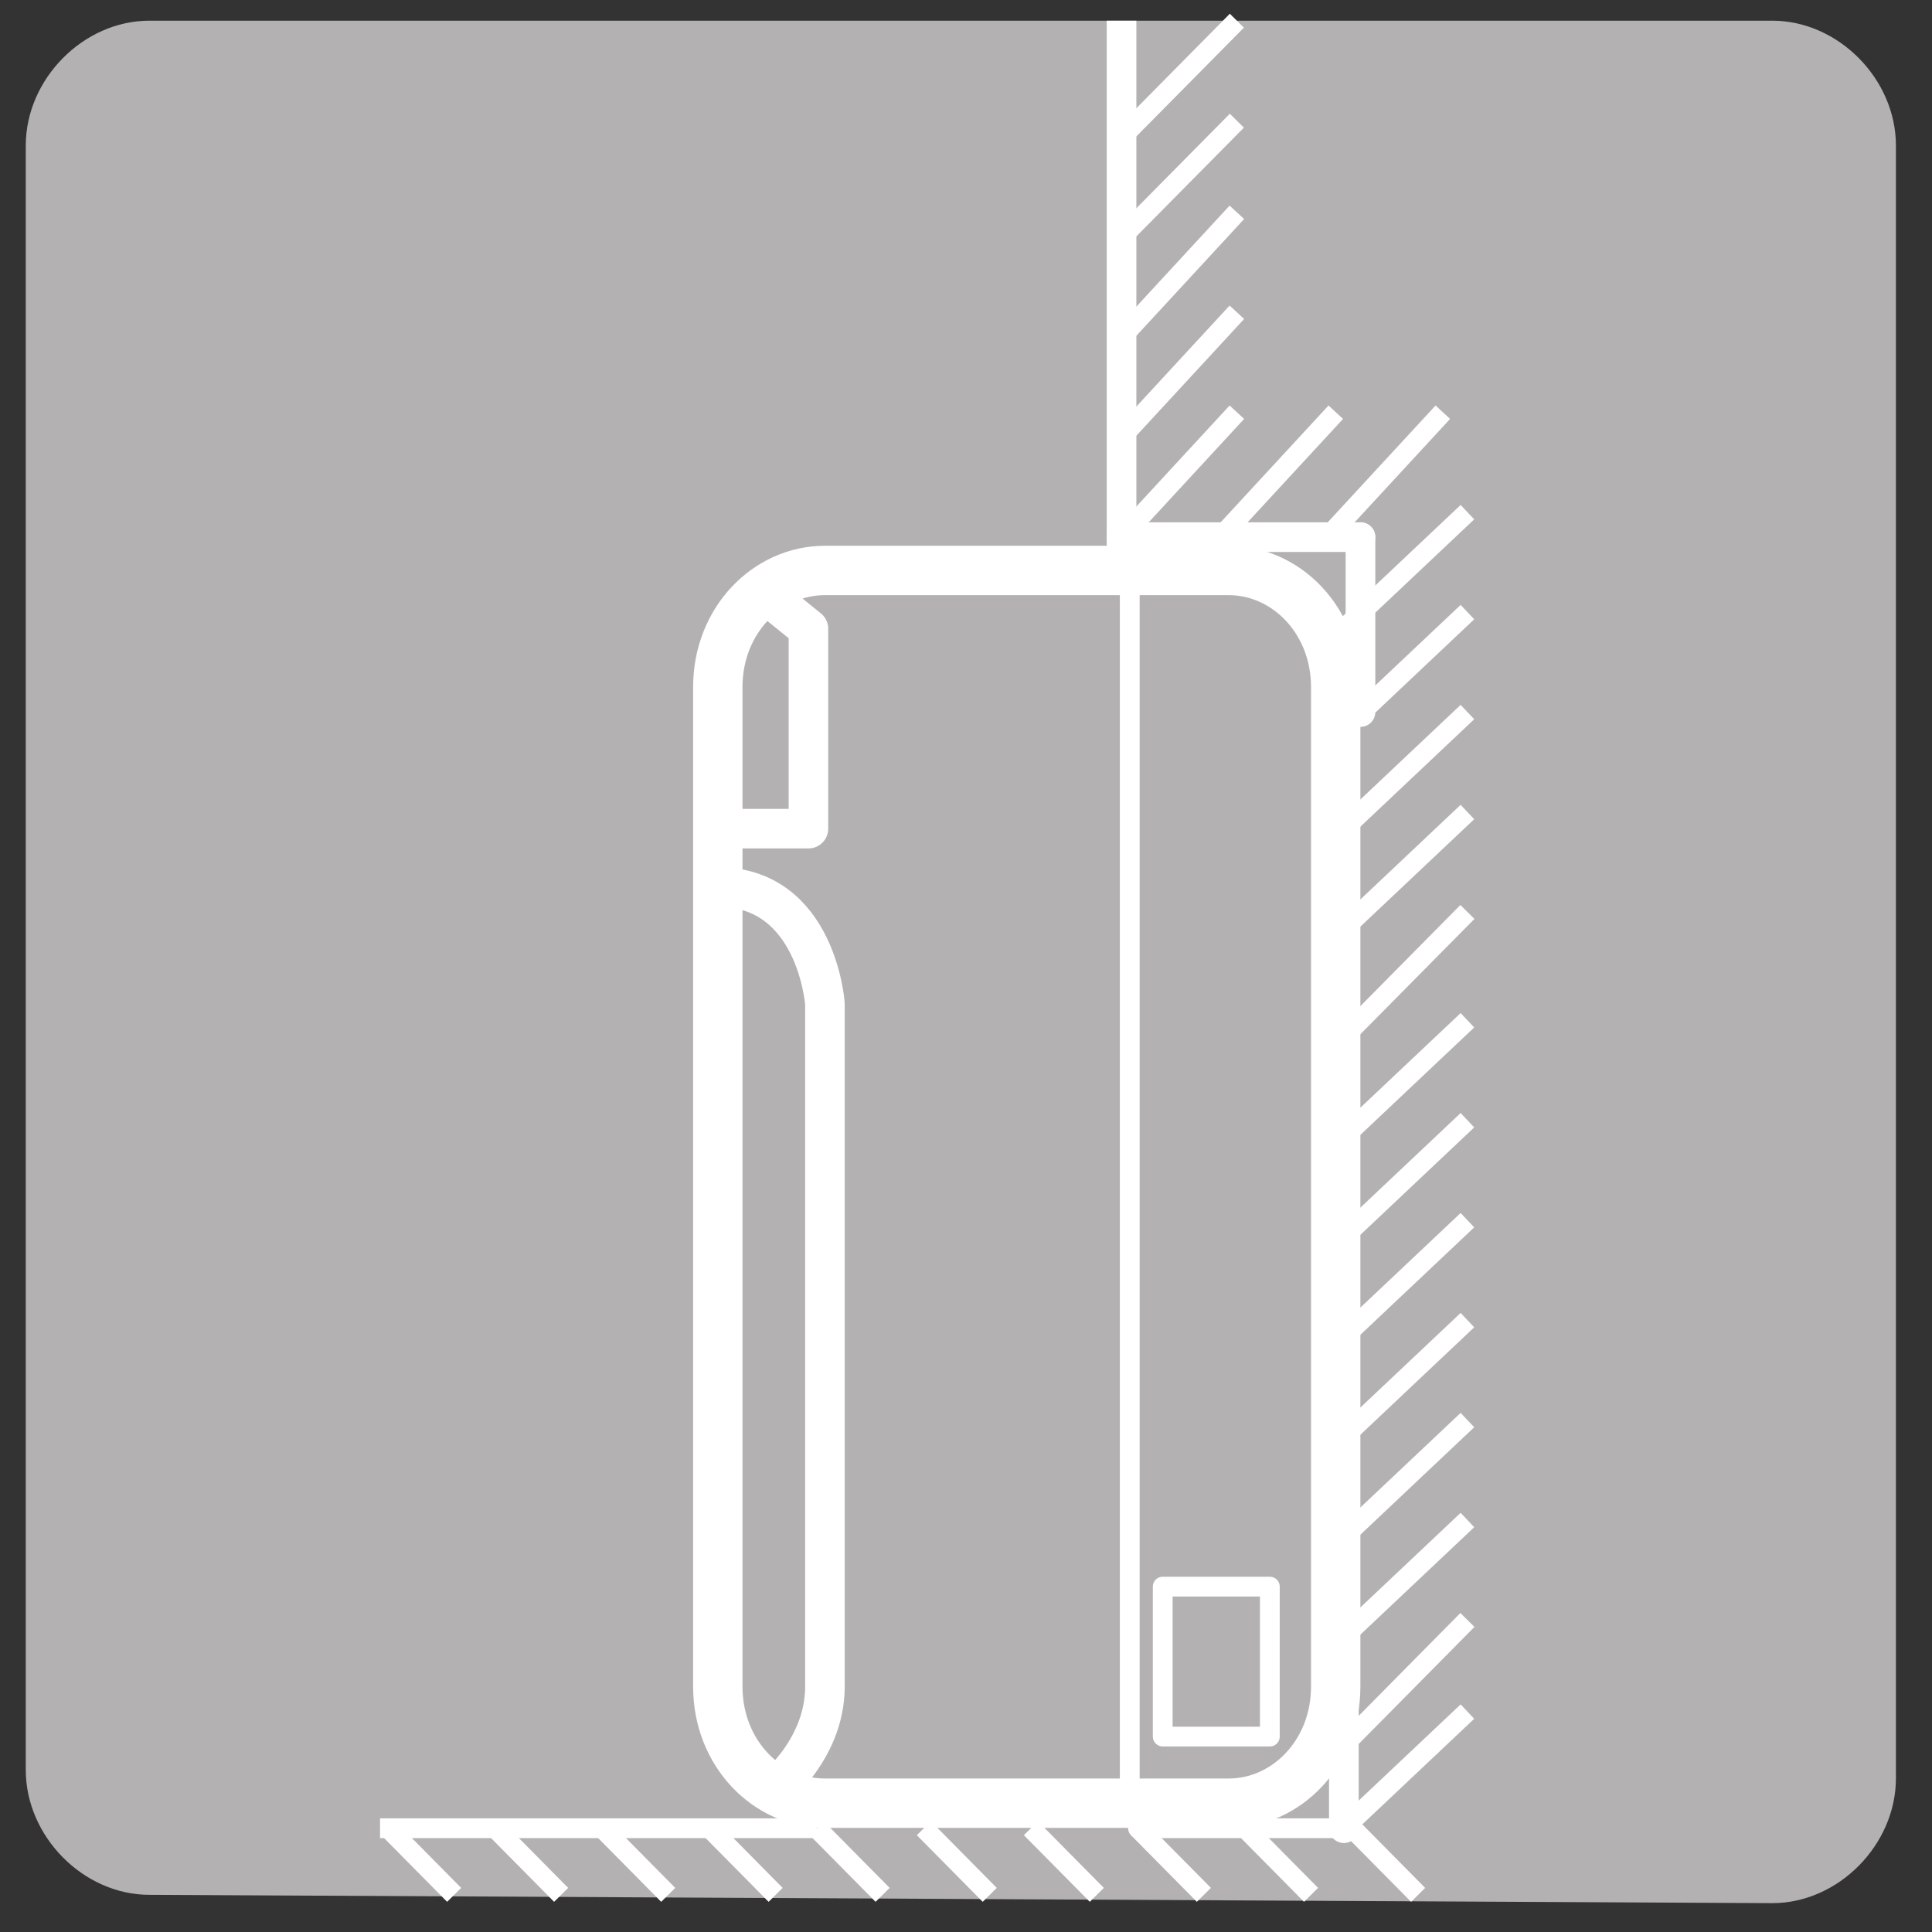 <svg width="45" height="45" viewBox="0 0 45 45" fill="none" xmlns="http://www.w3.org/2000/svg">
<rect x="0" y="0" width="45" height="45" fill="#333333" stroke="none"/>
<path d="M2.878 43.652C1.343 43.652 0 42.294 0 40.742V2.91C0 1.358 1.343 0 2.878 0H40.681C42.217 0 43.56 1.358 43.56 2.91V40.936C43.56 42.488 42.217 43.846 40.681 43.846" transform="translate(0.6 0.482)" fill="#B3B1B2"/>
<path d="M14.392 2.716C14.392 1.164 13.241 0 11.898 0H2.495C1.151 0 0 1.164 0 2.716V25.997C0 27.549 1.151 28.713 2.495 28.713H11.898C13.241 28.713 14.392 27.549 14.392 25.997V2.716Z" transform="translate(16.719 13.287)" stroke="white" stroke-width="1.15"/>
<path d="M1.151 21.147C1.151 21.147 2.495 20.177 2.495 18.625V2.716C2.495 2.716 2.303 0 0 0" transform="translate(16.719 20.66)" stroke="white" stroke-width="0.922"/>
<path d="M0 5.432H2.111V0.776L1.151 0" transform="translate(16.719 13.869)" stroke="white" stroke-width="0.922" stroke-linejoin="round"/>
<path d="M0 28.713V0" transform="translate(26.314 13.287)" stroke="white" stroke-width="0.461"/>
<path d="M2.495 0H0V3.492H2.495V0Z" transform="translate(27.082 36.956)" stroke="white" stroke-width="0.461" stroke-linejoin="round"/>
<path d="M0 0V12.805" transform="translate(26.123 0.482)" stroke="white" stroke-width="0.691" stroke-linejoin="round"/>
<path d="M10.17 0H0" transform="translate(8.852 42.583)" stroke="white" stroke-width="0.461" stroke-linejoin="round"/>
<path d="M0 2.716L2.686 0" transform="translate(26.123 0.482)" stroke="white" stroke-width="0.461" stroke-linejoin="round"/>
<path d="M0 2.716L2.686 0" transform="translate(26.123 2.811)" stroke="white" stroke-width="0.461" stroke-linejoin="round"/>
<path d="M0 2.91L2.686 0" transform="translate(26.123 4.945)" stroke="white" stroke-width="0.461" stroke-linejoin="round"/>
<path d="M0 2.91L2.686 0" transform="translate(26.123 7.273)" stroke="white" stroke-width="0.461" stroke-linejoin="round"/>
<path d="M0 2.91L2.686 0" transform="translate(26.123 9.601)" stroke="white" stroke-width="0.461" stroke-linejoin="round"/>
<path d="M0 2.91L2.687 0" transform="translate(28.426 9.601)" stroke="white" stroke-width="0.461" stroke-linejoin="round"/>
<path d="M0 2.91L2.686 0" transform="translate(30.92 9.601)" stroke="white" stroke-width="0.461" stroke-linejoin="round"/>
<path d="M0 2.716L2.878 0" transform="translate(31.301 11.929)" stroke="white" stroke-width="0.461" stroke-linejoin="round"/>
<path d="M0 2.716L2.878 0" transform="translate(31.301 14.257)" stroke="white" stroke-width="0.461" stroke-linejoin="round"/>
<path d="M0 2.716L2.878 0" transform="translate(31.301 16.585)" stroke="white" stroke-width="0.461" stroke-linejoin="round"/>
<path d="M0 2.716L2.878 0" transform="translate(31.301 18.913)" stroke="white" stroke-width="0.461" stroke-linejoin="round"/>
<path d="M0 2.91L2.878 0" transform="translate(31.301 21.241)" stroke="white" stroke-width="0.461" stroke-linejoin="round"/>
<path d="M0 2.716L2.878 0" transform="translate(31.301 23.764)" stroke="white" stroke-width="0.461" stroke-linejoin="round"/>
<path d="M0 2.716L2.878 0" transform="translate(31.301 26.092)" stroke="white" stroke-width="0.461" stroke-linejoin="round"/>
<path d="M0 2.716L2.878 0" transform="translate(31.301 28.42)" stroke="white" stroke-width="0.461" stroke-linejoin="round"/>
<path d="M0 2.716L2.878 0" transform="translate(31.301 30.748)" stroke="white" stroke-width="0.461" stroke-linejoin="round"/>
<path d="M0 2.716L2.878 0" transform="translate(31.301 33.076)" stroke="white" stroke-width="0.461" stroke-linejoin="round"/>
<path d="M0 2.716L2.878 0" transform="translate(31.301 35.404)" stroke="white" stroke-width="0.461" stroke-linejoin="round"/>
<path d="M0 2.91L2.878 0" transform="translate(31.301 37.732)" stroke="white" stroke-width="0.461" stroke-linejoin="round"/>
<path d="M0 2.716L2.878 0" transform="translate(31.301 39.866)" stroke="white" stroke-width="0.461" stroke-linejoin="round"/>
<path d="M0 0L1.535 1.552" transform="translate(9.043 42.583)" stroke="white" stroke-width="0.461" stroke-linejoin="round"/>
<path d="M0 0L1.535 1.552" transform="translate(11.535 42.583)" stroke="white" stroke-width="0.461" stroke-linejoin="round"/>
<path d="M0 0L1.535 1.552" transform="translate(14.029 42.583)" stroke="white" stroke-width="0.461" stroke-linejoin="round"/>
<path d="M0 0L1.535 1.552" transform="translate(16.531 42.583)" stroke="white" stroke-width="0.461" stroke-linejoin="round"/>
<path d="M0 0L1.535 1.552" transform="translate(19.023 42.583)" stroke="white" stroke-width="0.461" stroke-linejoin="round"/>
<path d="M0 0L1.535 1.552" transform="translate(21.518 42.583)" stroke="white" stroke-width="0.461" stroke-linejoin="round"/>
<path d="M0 0L1.535 1.552" transform="translate(24.012 42.583)" stroke="white" stroke-width="0.461" stroke-linejoin="round"/>
<path d="M0 0L1.535 1.552" transform="translate(26.506 42.583)" stroke="white" stroke-width="0.461" stroke-linejoin="round"/>
<path d="M0 0L1.535 1.552" transform="translate(29.002 42.583)" stroke="white" stroke-width="0.461" stroke-linejoin="round"/>
<path d="M0 0L1.535 1.552" transform="translate(31.496 42.583)" stroke="white" stroke-width="0.461" stroke-linejoin="round"/>
<path d="M0 0H5.565" transform="translate(26.123 12.511)" stroke="white" stroke-width="0.691" stroke-linecap="round" stroke-linejoin="round"/>
<path d="M0 4.074V0" transform="translate(31.688 12.511)" stroke="white" stroke-width="0.691" stroke-linecap="round" stroke-linejoin="round"/>
<path d="M0 0H4.989" transform="translate(26.506 42.583)" stroke="white" stroke-width="0.461" stroke-linecap="round" stroke-linejoin="round"/>
<path d="M0 0V3.298" transform="translate(31.301 39.284)" stroke="white" stroke-width="0.691" stroke-linecap="round" stroke-linejoin="round"/>
</svg>
